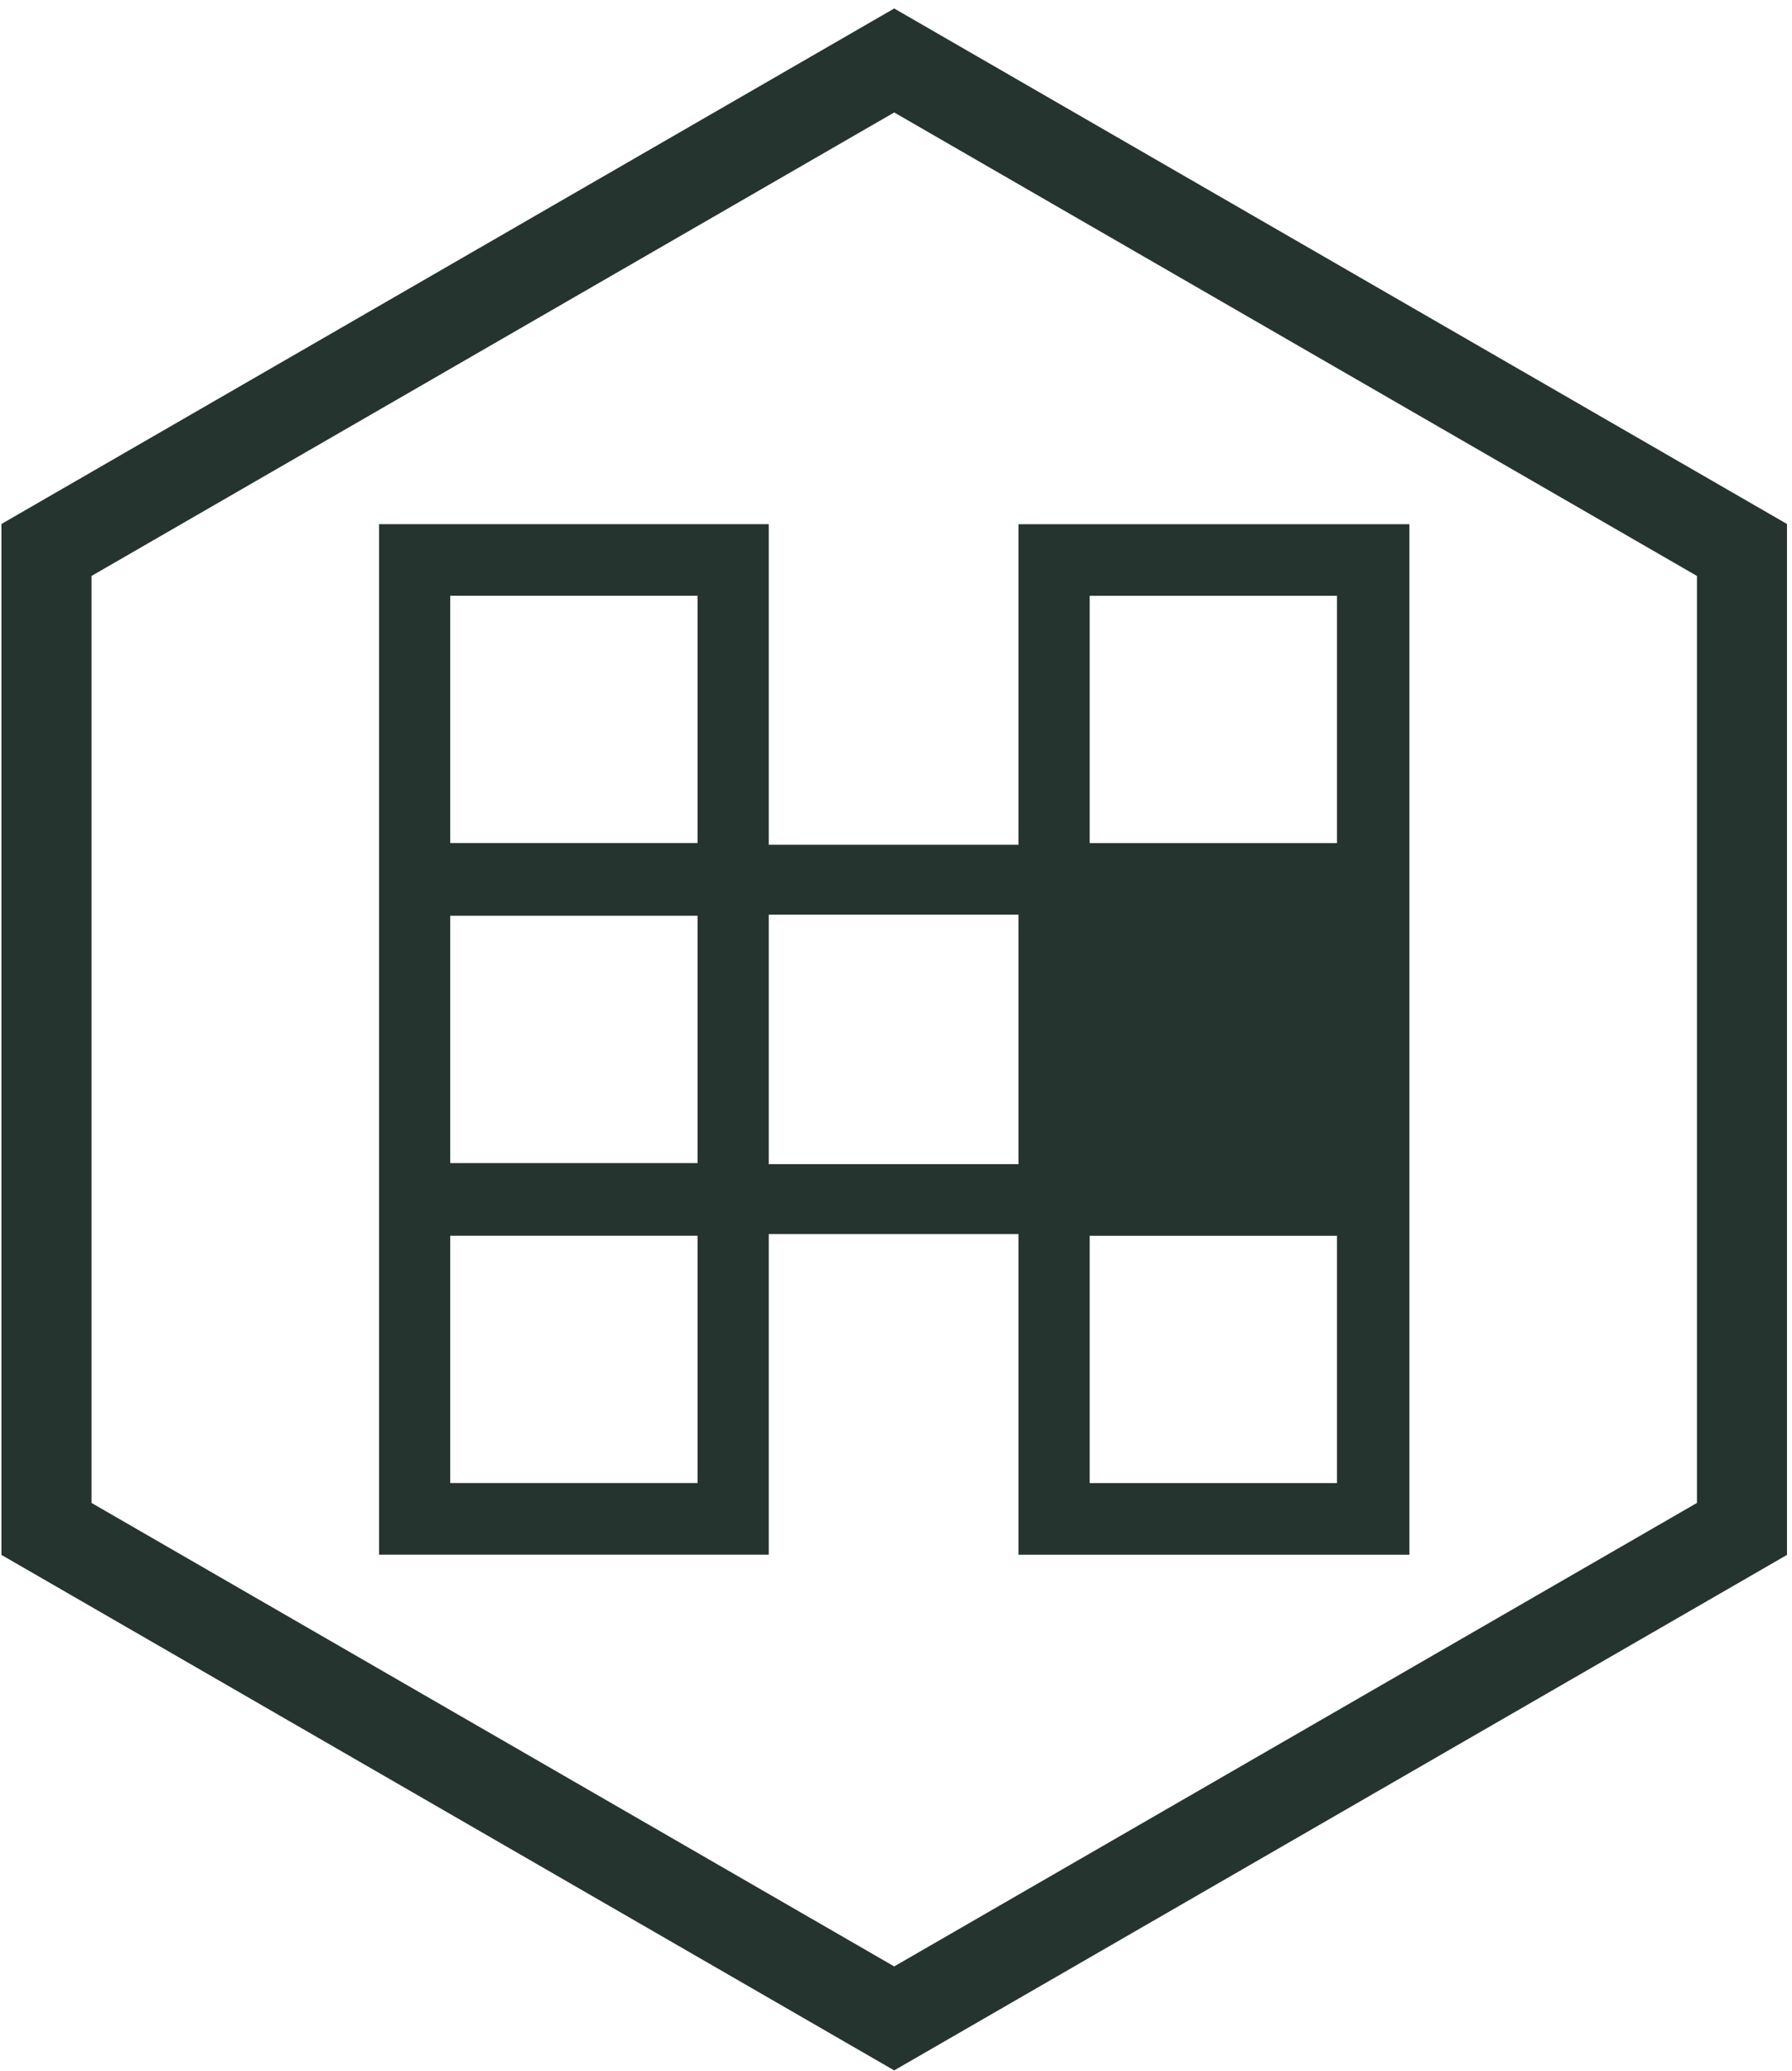 <svg viewBox="0 0 45 52" xmlns="http://www.w3.org/2000/svg"><title>logo</title><g fill="#263430" fill-rule="evenodd"><path d="M25.576 13.162v8.049h-6.271V13.162H9.518v25.875h9.787v-8.049h6.271V39.038h9.817v-25.875h-9.817zm-14.27 17.867h6.21v6.21h-6.21v-6.21zm0-8.035h6.21v6.21h-6.21v-6.21zm0-8.035h6.21v6.21h-6.21v-6.21zm7.999 8.008h6.271V29.232h-6.271v-6.264zM27.364 31.03h6.21v6.21h-6.21v-6.21zm0-16.07h6.21v6.21h-6.21v-6.21z"/><path d="M.036 39.043V13.157L22.455.213l22.419 12.944V39.043L22.455 51.987.036 39.043zM22.455 49.376l20.158-11.638V14.462L22.455 2.824 2.298 14.462v23.276l20.157 11.638z"/></g></svg>